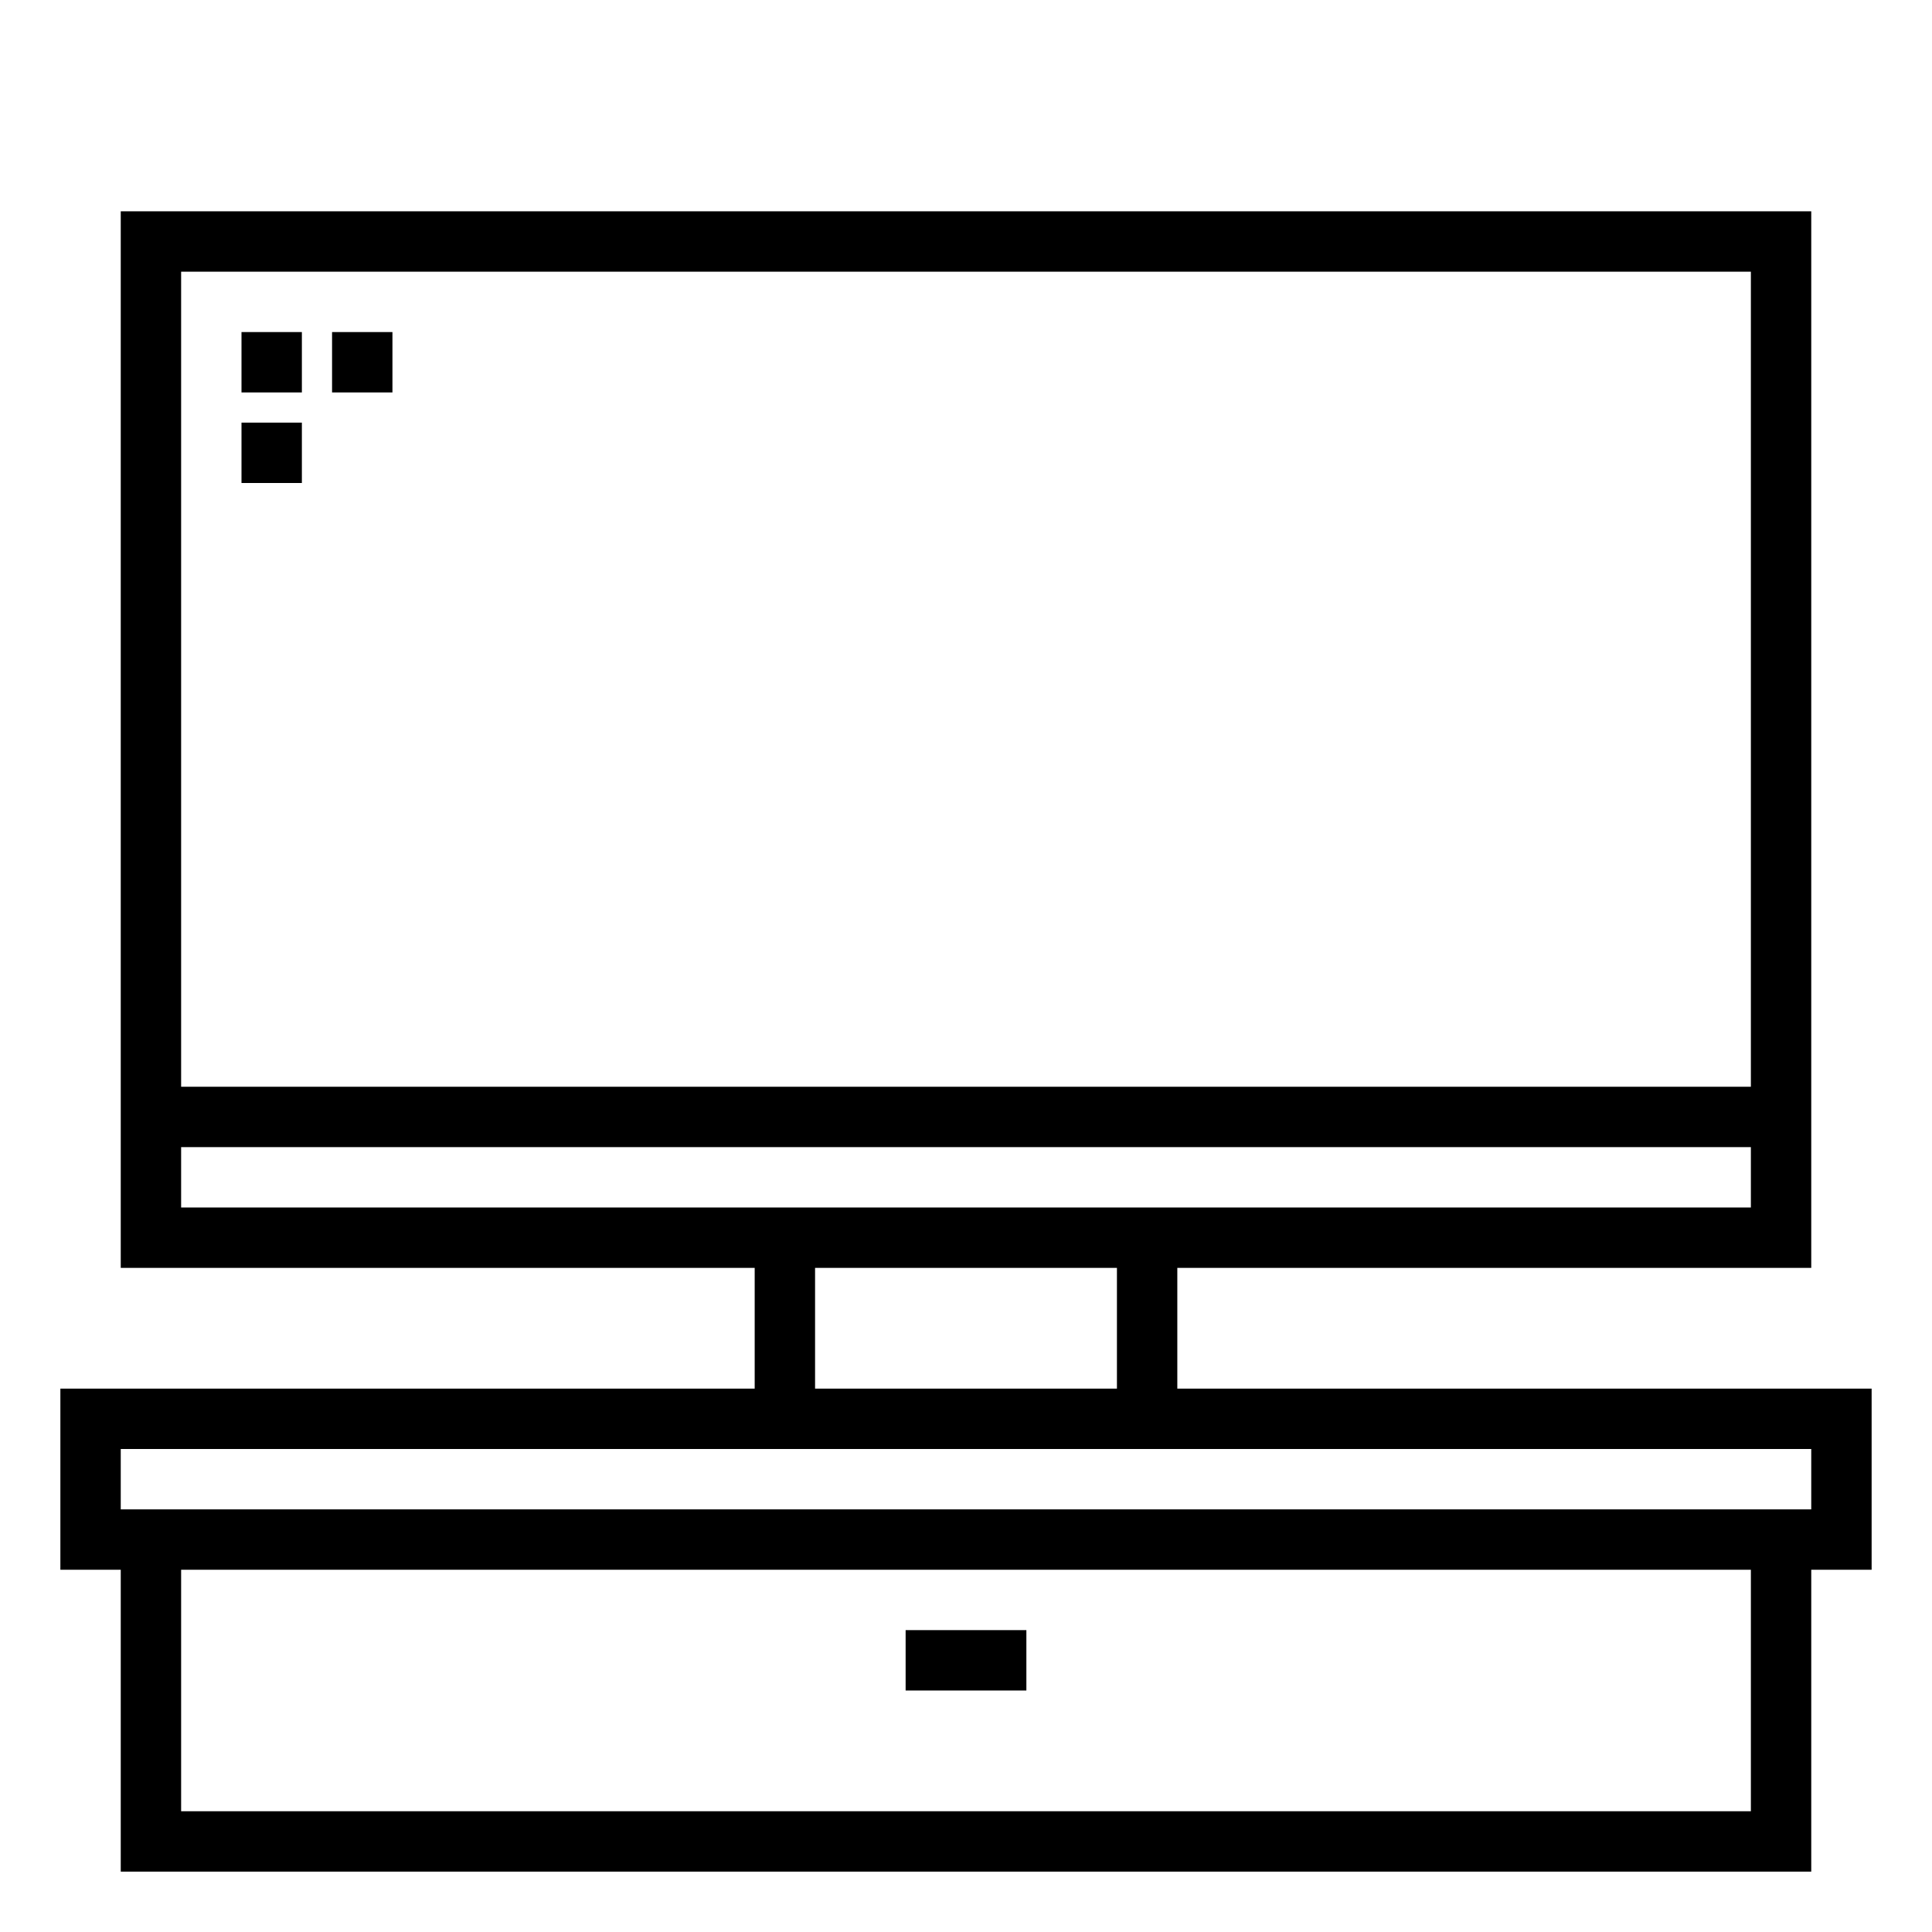 <svg xmlns="http://www.w3.org/2000/svg" viewBox="0 0 64 64" x="0px" y="0px"><title>Television_2</title><g data-name="Television"><path d="M62,46H39V42H60V7H4V42H25v4H2v6H4V62H60V52h2ZM58,9V36H6V9ZM6,40V38H58v2Zm21,2H37v4H27ZM58,60H6V52H58Zm2-10H4V48H60Z"></path><rect x="8" y="11" width="2" height="2"></rect><rect x="11" y="11" width="2" height="2"></rect><rect x="8" y="14" width="2" height="2"></rect><rect x="30" y="54" width="4" height="2"></rect></g></svg>